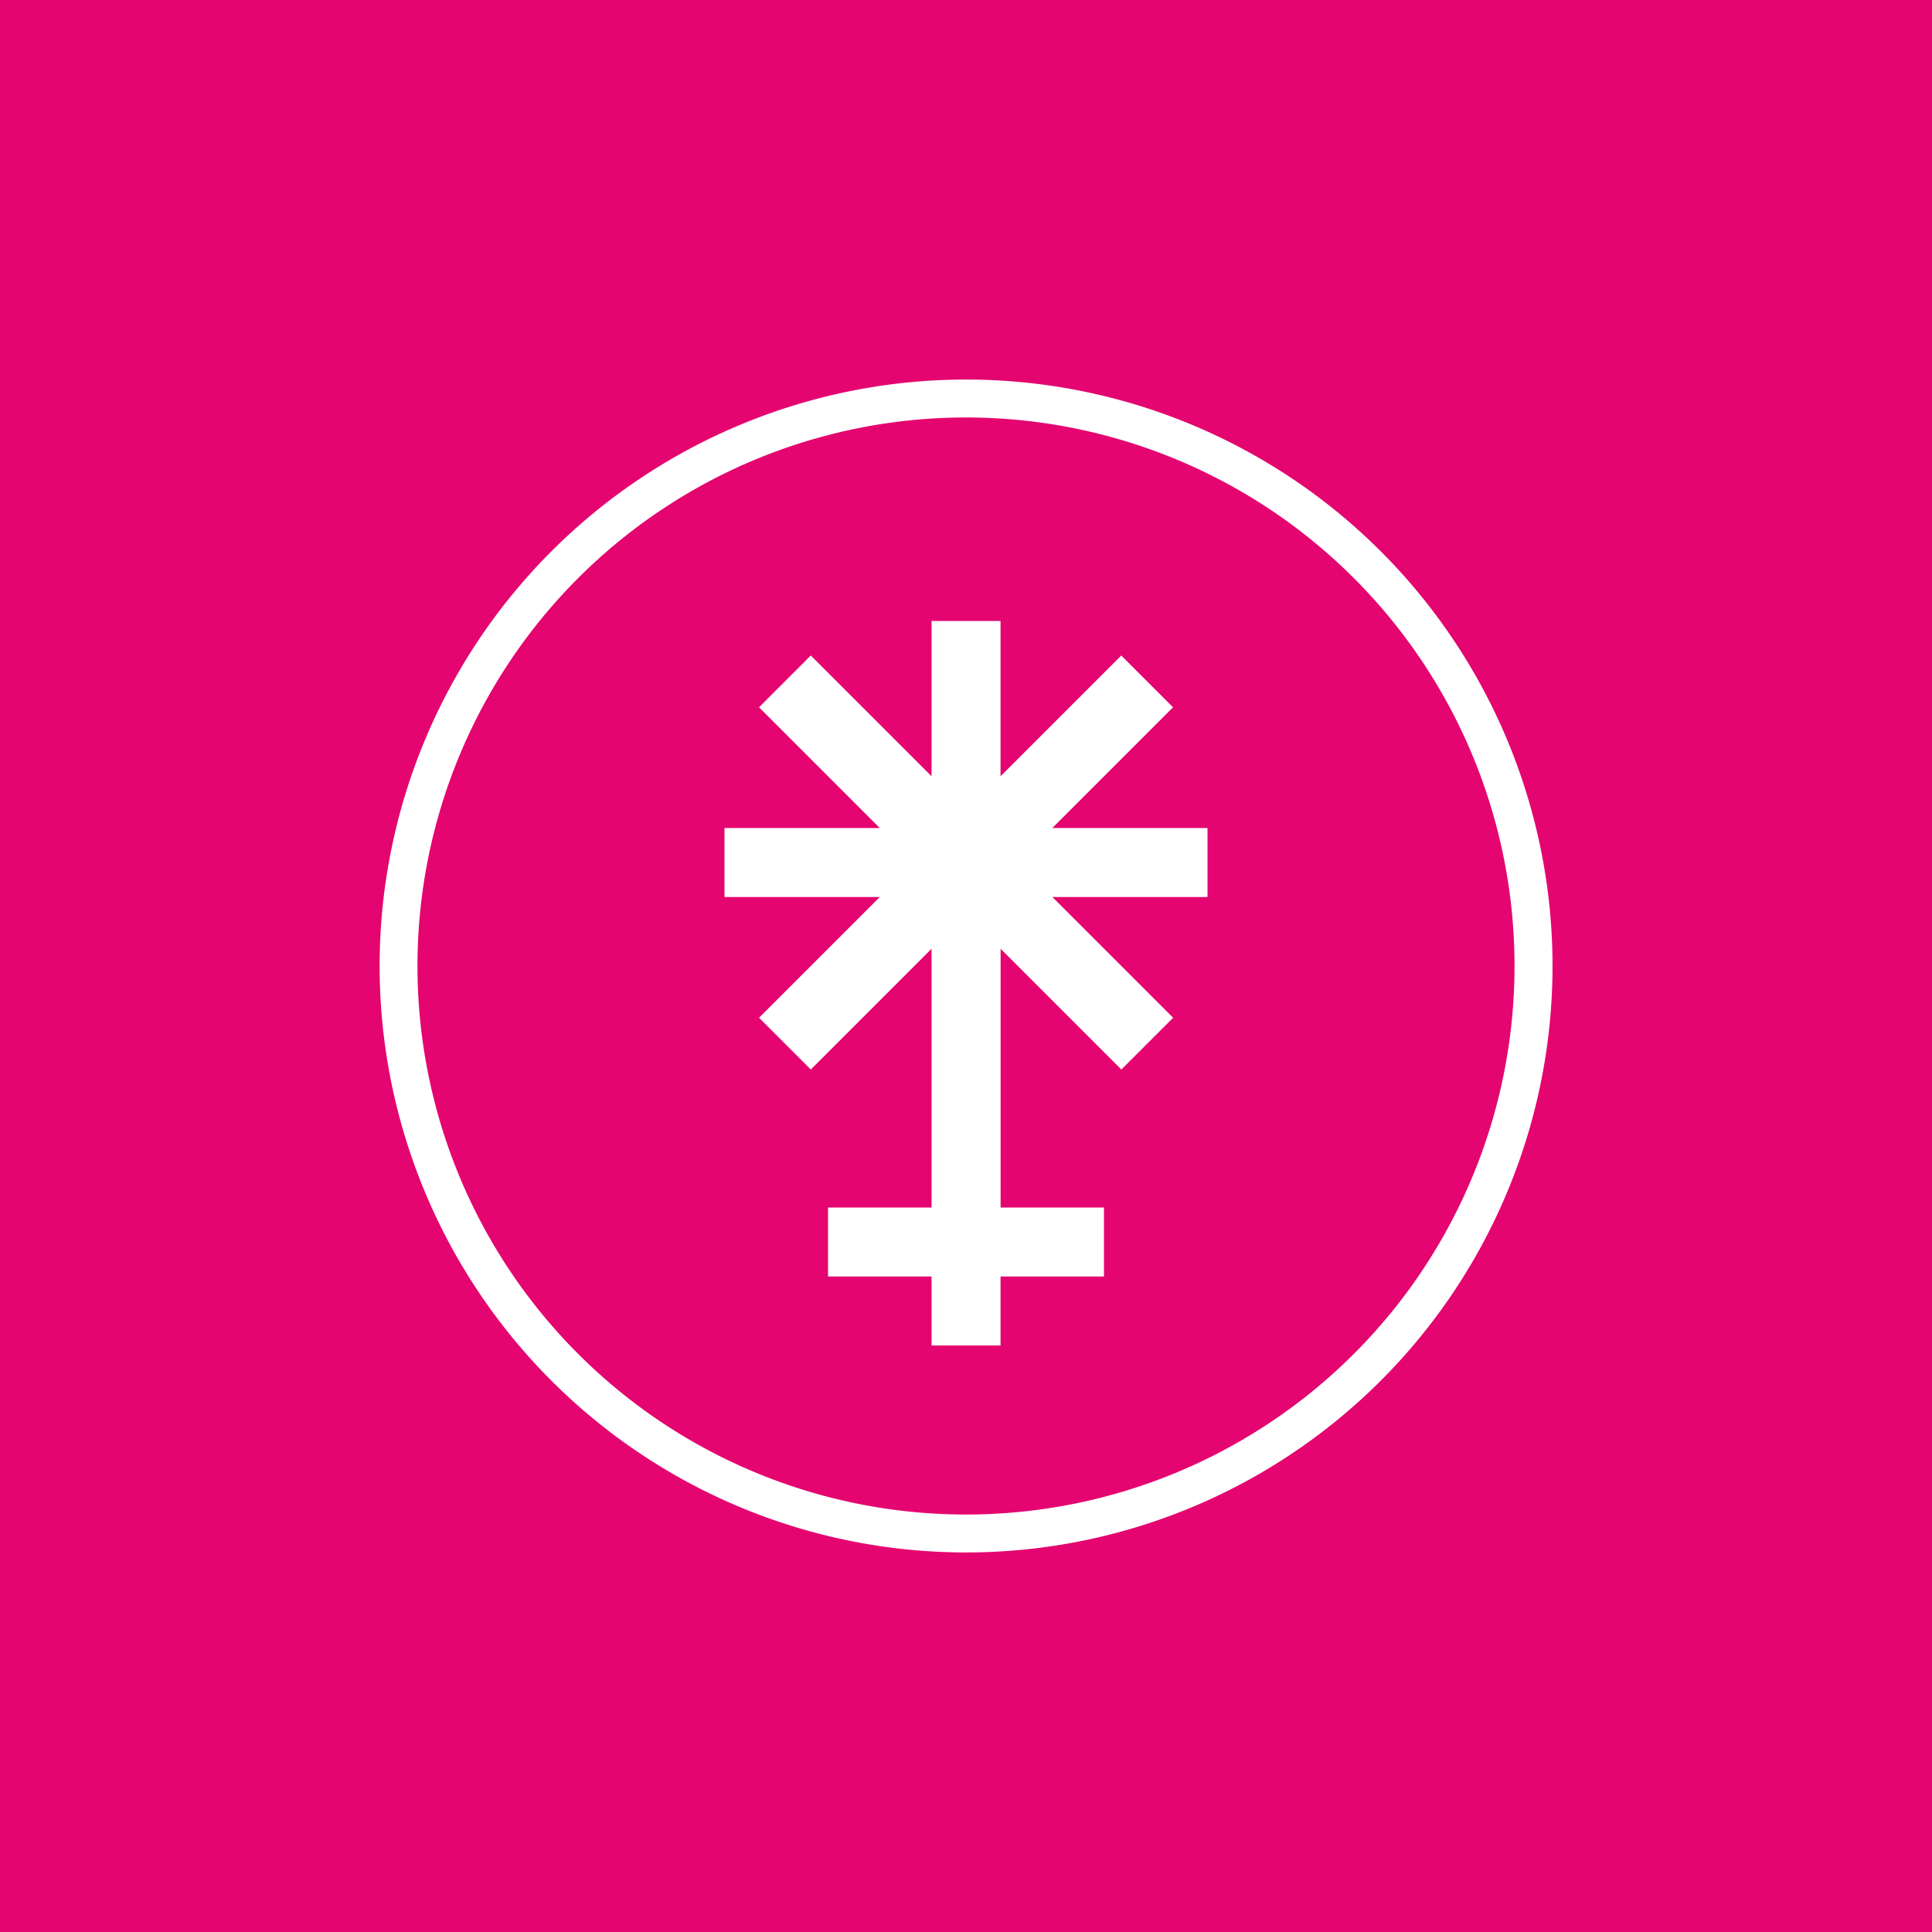 <svg xmlns="http://www.w3.org/2000/svg" width="24" height="24" fill="none" viewBox="0 0 24 24"><rect x="0" y="0" width="24" height="24" fill="#333333" stroke="none"/><g clip-path="url(#a)"><path fill="#E40570" d="M0 0h24v24H0z"/><path fill="#fff" fill-rule="evenodd" d="M19.286 12a7.285 7.285 0 1 1-14.57 0 7.285 7.285 0 0 1 14.57 0m-.472 0a6.814 6.814 0 1 1-13.628 0 6.814 6.814 0 0 1 13.628 0m-7.242 3.857v.857h.857v-.857h1.285V15H12.43v-3.214l1.5 1.5.643-.643-1.5-1.5H15v-.857h-1.928l1.5-1.5-.643-.643-1.5 1.5V7.714h-.857v1.929l-1.5-1.5-.643.643 1.5 1.5H9v.857h1.929l-1.5 1.5.643.643 1.5-1.5V15h-1.286v.857z" clip-rule="evenodd"/></g><defs><clipPath id="a"><path fill="#fff" d="M0 0h24v24H0z"/></clipPath></defs></svg>